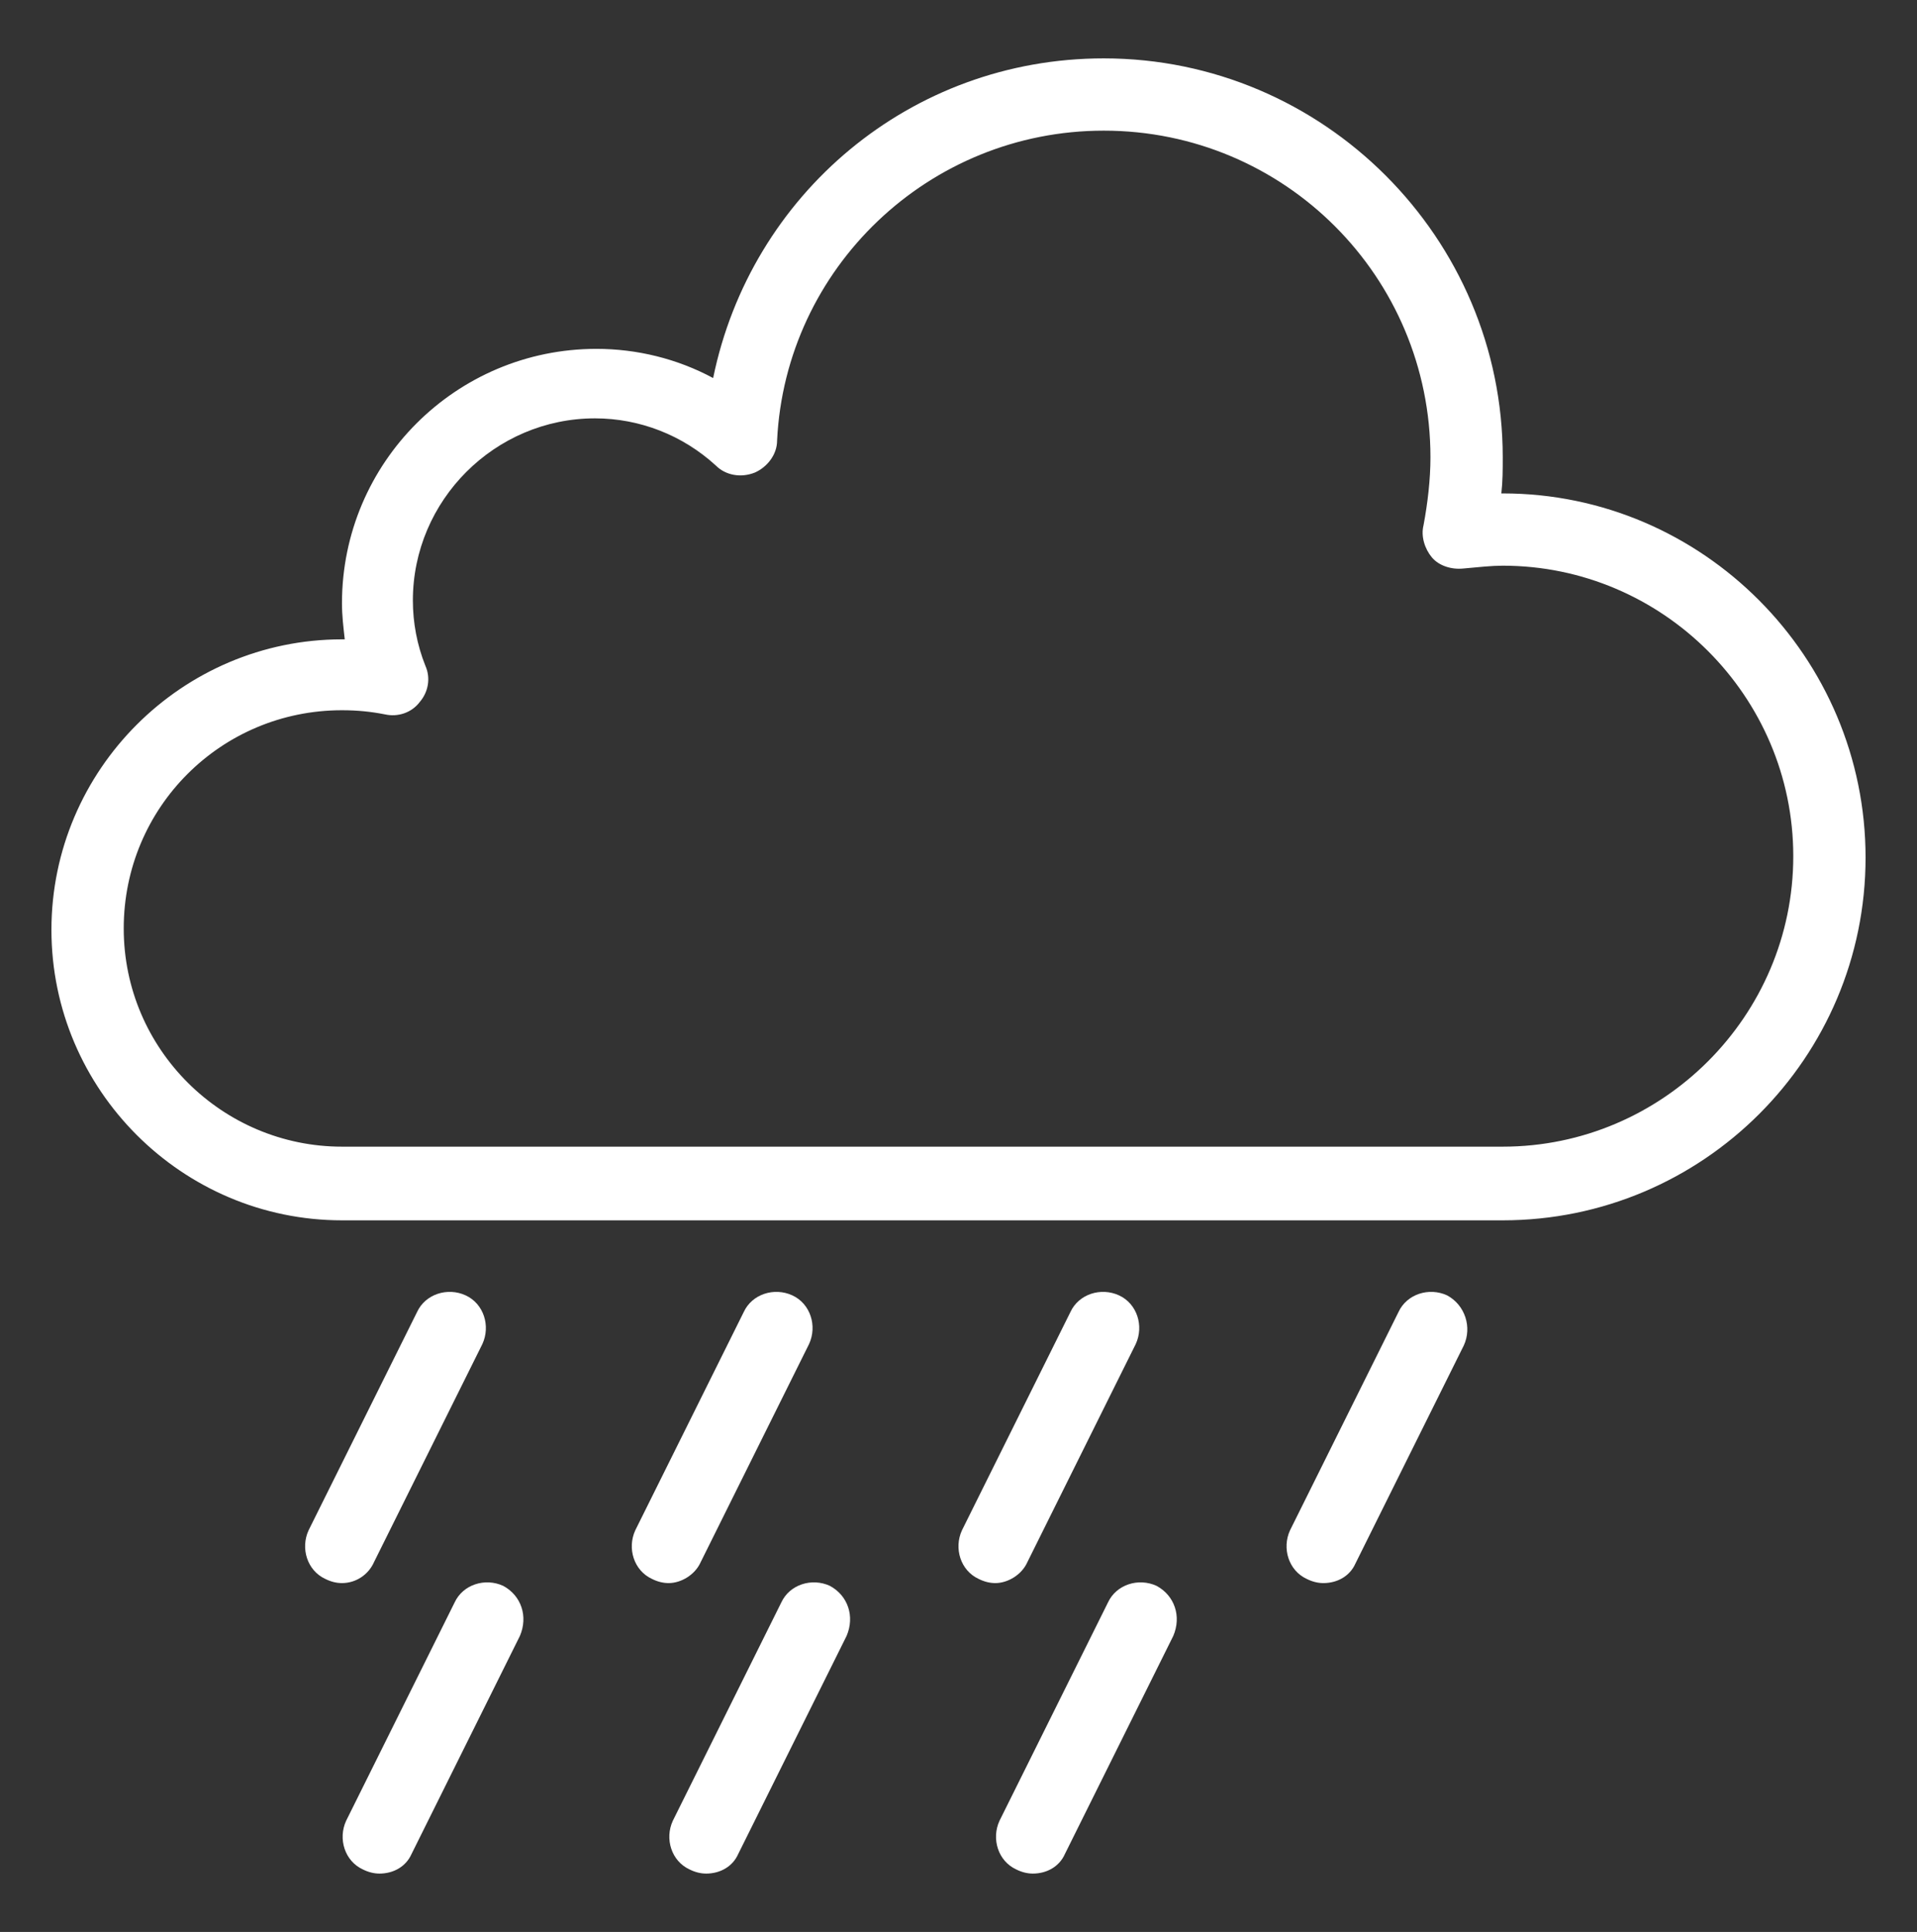 <?xml version="1.0" encoding="utf-8"?>
<!-- Generator: Adobe Illustrator 25.2.2, SVG Export Plug-In . SVG Version: 6.00 Build 0)  -->
<svg version="1.1" id="Calque_1" xmlns="http://www.w3.org/2000/svg" xmlns:xlink="http://www.w3.org/1999/xlink" x="0px" y="0px"
	 viewBox="0 0 137.9 139" style="enable-background:new 0 0 137.9 139;" xml:space="preserve">
<rect x="0" y="0" width="137.9" height="139" fill="#333333" stroke="none"/>
<style type="text/css">
	.st0{fill:#FFFFFF;}
</style>
<g>
	<path class="st0" d="M108.1,35.5c0,0-0.1,0-0.1,0c0.1-0.9,0.1-1.7,0.1-2.6c0-15.8-12.9-28.7-28.7-28.7c-13.9,0-25.4,9.8-28.1,23
		c-2.6-1.4-5.5-2.1-8.4-2.1c-10.1,0-18.3,8.2-18.3,18.3c0,0.9,0.1,1.7,0.2,2.6c-0.1,0-0.1,0-0.2,0C13.1,46,3.7,55.4,3.7,66.9
		s9.4,20.9,20.9,20.9h83.5c14.4,0,26.1-11.7,26.1-26.1C134.2,47.3,122.5,35.5,108.1,35.5z M108.1,82.5H24.6c-8.6,0-15.7-7-15.7-15.7
		s7-15.7,15.7-15.7c1.1,0,2.1,0.1,3.1,0.3c0.9,0.2,1.9-0.1,2.5-0.9c0.6-0.7,0.8-1.7,0.4-2.6c-0.6-1.5-0.9-3.1-0.9-4.7
		c0-7.2,5.9-13.1,13.1-13.1c3.2,0,6.3,1.2,8.7,3.4c0.7,0.7,1.8,0.9,2.8,0.5c0.9-0.4,1.6-1.3,1.6-2.3C56.5,19.3,66.8,9.4,79.4,9.4
		c13,0,23.5,10.5,23.5,23.5c0,1.6-0.2,3.3-0.5,4.9c-0.2,0.8,0.1,1.7,0.6,2.3s1.4,0.9,2.3,0.8c1.1-0.1,2-0.2,2.8-0.2
		c11.5,0,20.9,9.4,20.9,20.9S119.6,82.5,108.1,82.5z"/>
	<path class="st0" d="M83.2,114.1c-1.3-0.6-2.9-0.1-3.5,1.2L71.9,131c-0.6,1.3-0.1,2.9,1.2,3.5c0.4,0.2,0.8,0.3,1.2,0.3
		c1,0,1.9-0.5,2.3-1.4l7.8-15.7C85,116.3,84.5,114.8,83.2,114.1z"/>
	<path class="st0" d="M104.1,93.2c-1.3-0.6-2.9-0.1-3.5,1.2l-7.8,15.7c-0.6,1.3-0.1,2.9,1.2,3.5c0.4,0.2,0.8,0.3,1.2,0.3
		c1,0,1.9-0.5,2.3-1.4l7.8-15.7C105.9,95.5,105.4,93.9,104.1,93.2z"/>
	<path class="st0" d="M59.7,114.1c-1.3-0.6-2.9-0.1-3.5,1.2L48.4,131c-0.6,1.3-0.1,2.9,1.2,3.5c0.4,0.2,0.8,0.3,1.2,0.3
		c1,0,1.9-0.5,2.3-1.4l7.8-15.7C61.5,116.3,61,114.8,59.7,114.1z"/>
	<path class="st0" d="M73.9,112.4l7.8-15.7c0.6-1.3,0.1-2.9-1.2-3.5c-1.3-0.6-2.9-0.1-3.5,1.2l-7.8,15.7c-0.6,1.3-0.1,2.9,1.2,3.5
		c0.4,0.2,0.8,0.3,1.2,0.3C72.5,113.9,73.5,113.3,73.9,112.4z"/>
	<path class="st0" d="M36.2,114.1c-1.3-0.6-2.9-0.1-3.5,1.2L24.9,131c-0.6,1.3-0.1,2.9,1.2,3.5c0.4,0.2,0.8,0.3,1.2,0.3
		c1,0,1.9-0.5,2.3-1.4l7.8-15.7C38,116.3,37.5,114.8,36.2,114.1z"/>
	<path class="st0" d="M50.4,112.4l7.8-15.7c0.6-1.3,0.1-2.9-1.2-3.5c-1.3-0.6-2.9-0.1-3.5,1.2l-7.8,15.7c-0.6,1.3-0.1,2.9,1.2,3.5
		c0.4,0.2,0.8,0.3,1.2,0.3C49,113.9,50,113.3,50.4,112.4z"/>
	<path class="st0" d="M26.9,112.4l7.8-15.7c0.6-1.3,0.1-2.9-1.2-3.5c-1.3-0.6-2.9-0.1-3.5,1.2l-7.8,15.7c-0.6,1.3-0.1,2.9,1.2,3.5
		c0.4,0.2,0.8,0.3,1.2,0.3C25.6,113.9,26.5,113.3,26.9,112.4z"/>
</g>
</svg>
